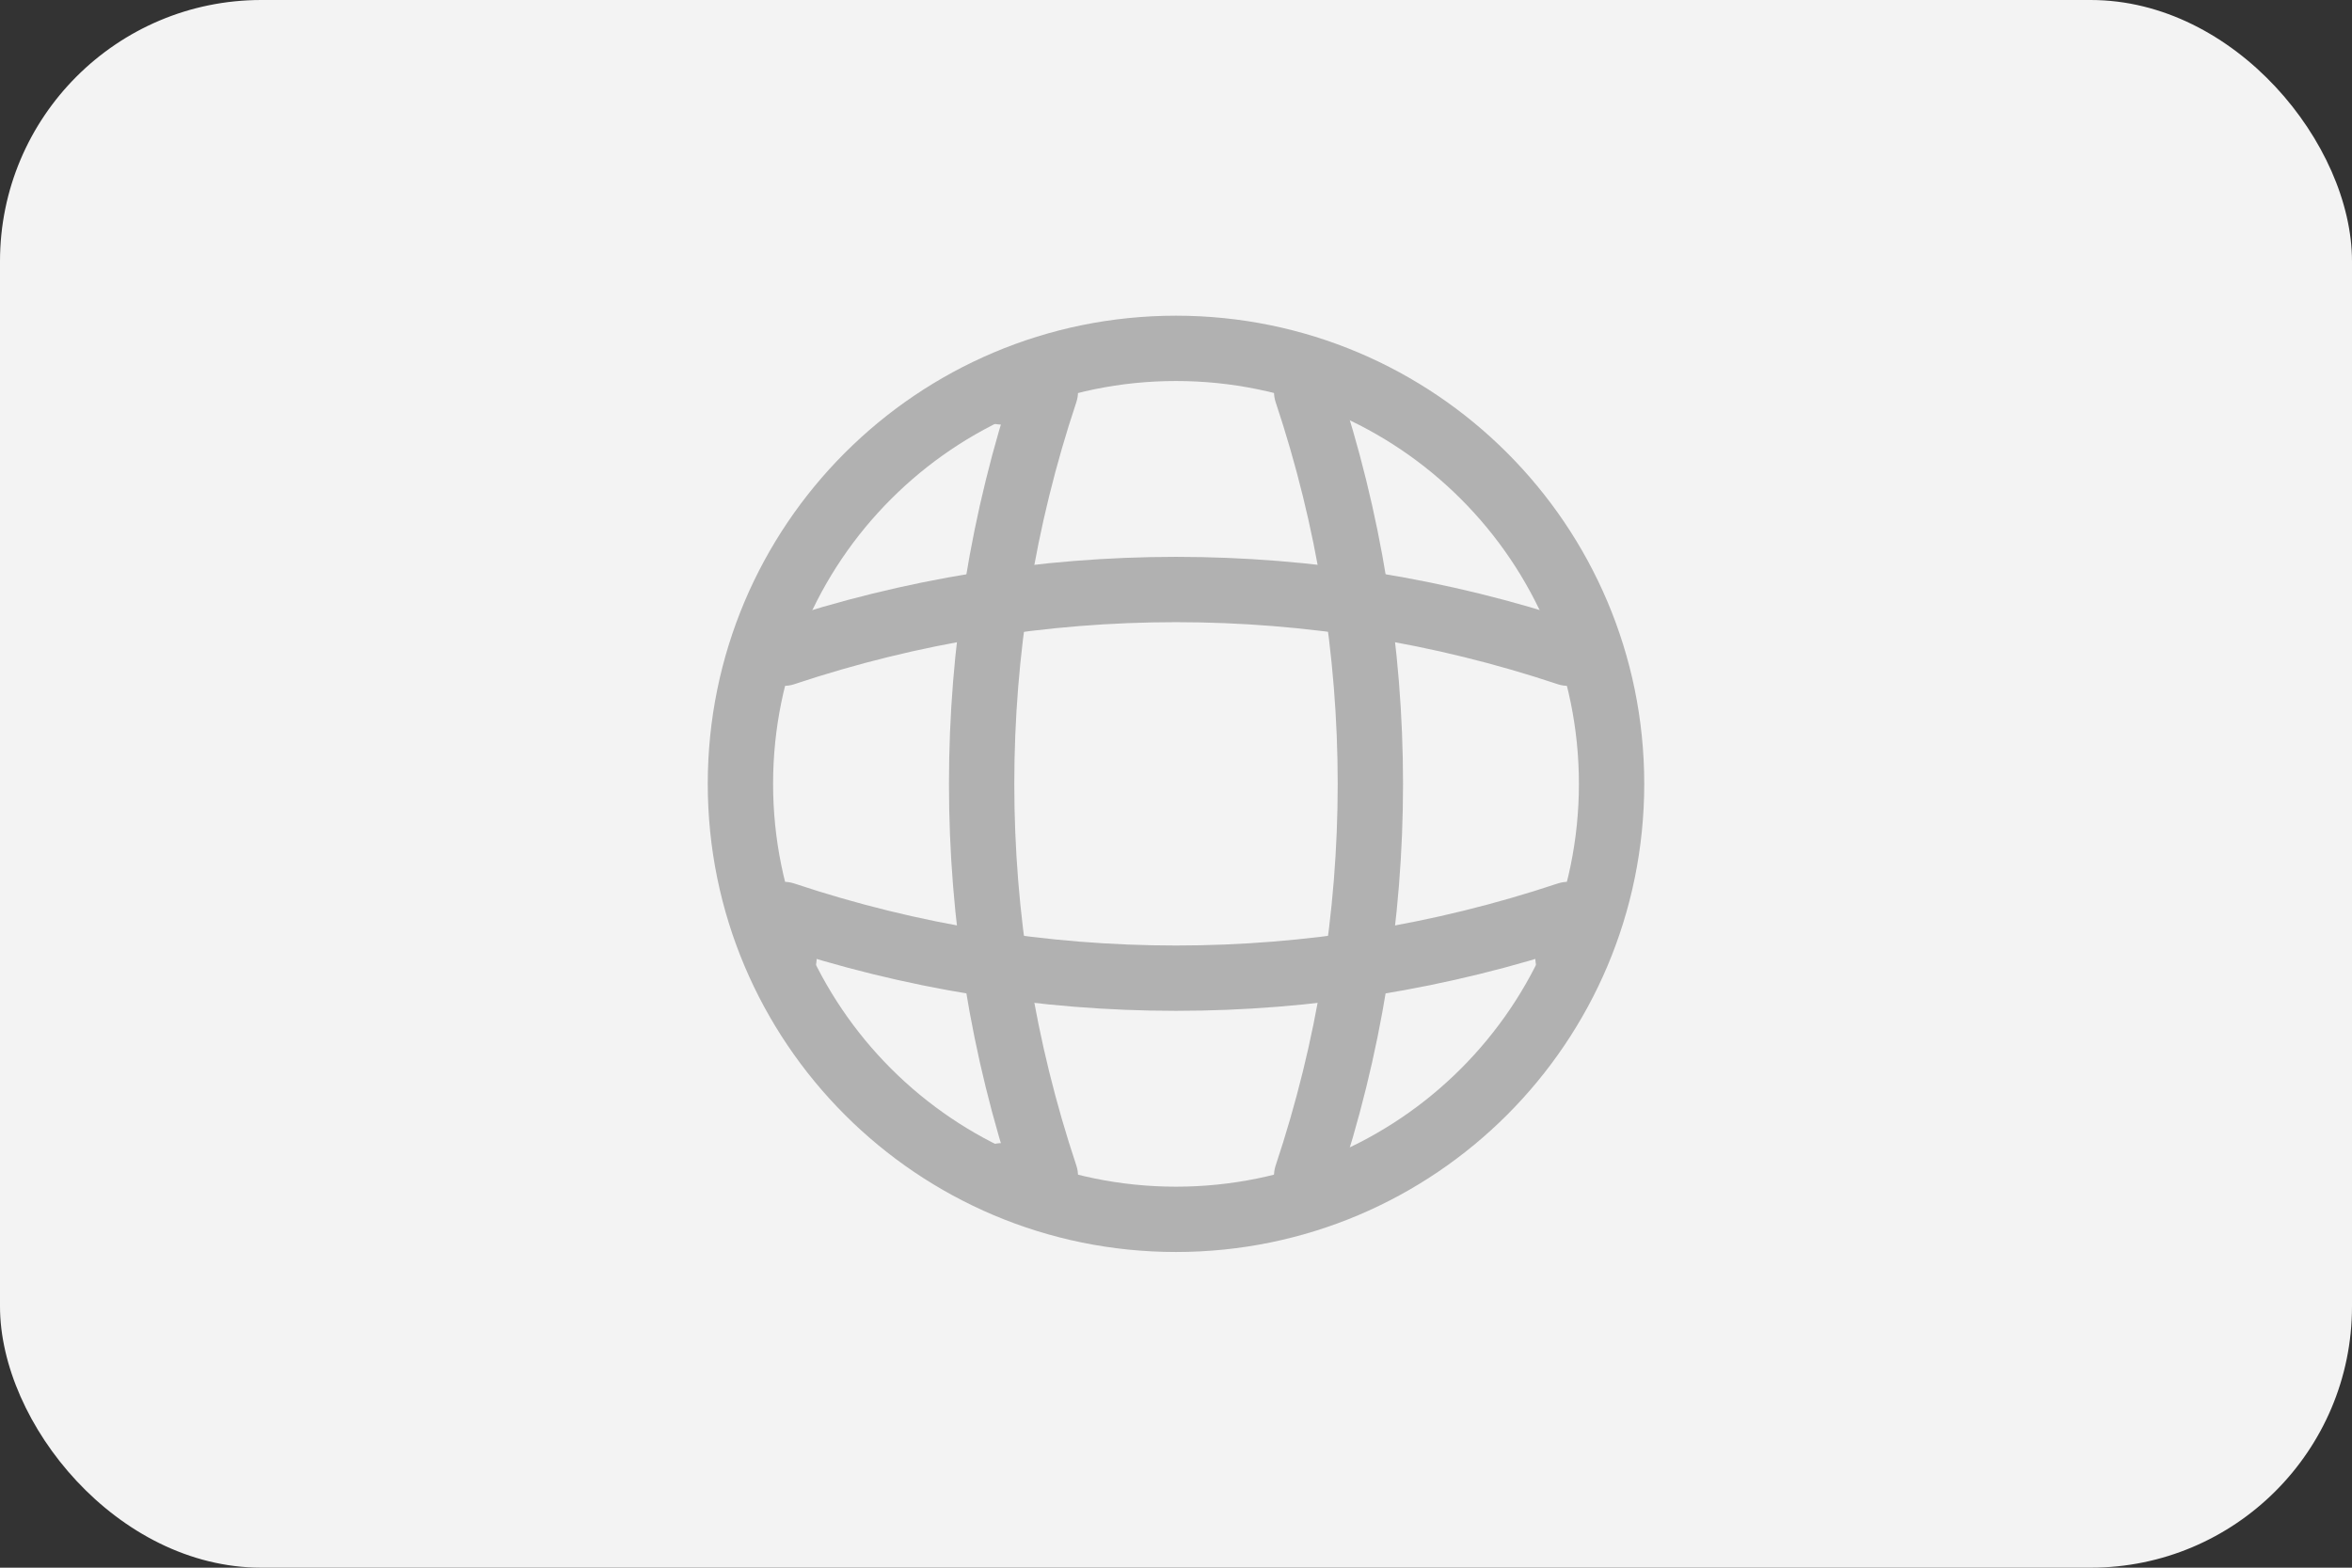 <svg width="36" height="24" viewBox="0 0 36 24" fill="none" xmlns="http://www.w3.org/2000/svg">
<rect x="0" y="0" width="36" height="24" fill="#333333" stroke="none"/>
<rect width="36" height="24" rx="4" fill="#F3F3F3"/>
<path d="M18 18.667C21.682 18.667 24.667 15.682 24.667 12C24.667 8.318 21.682 5.333 18 5.333C14.318 5.333 11.333 8.318 11.333 12C11.333 15.682 14.318 18.667 18 18.667Z" stroke="#B1B1B1" stroke-linecap="round" stroke-linejoin="round"/>
<path d="M15.333 6H16C14.7 9.893 14.7 14.107 16 18H15.333" stroke="#B1B1B1" stroke-linecap="round" stroke-linejoin="round"/>
<path d="M20 6C21.3 9.893 21.3 14.107 20 18" stroke="#B1B1B1" stroke-linecap="round" stroke-linejoin="round"/>
<path d="M12 14.667V14C15.893 15.3 20.107 15.3 24 14V14.667" stroke="#B1B1B1" stroke-linecap="round" stroke-linejoin="round"/>
<path d="M12 10C15.893 8.7 20.107 8.7 24 10" stroke="#B1B1B1" stroke-linecap="round" stroke-linejoin="round"/>
</svg>
